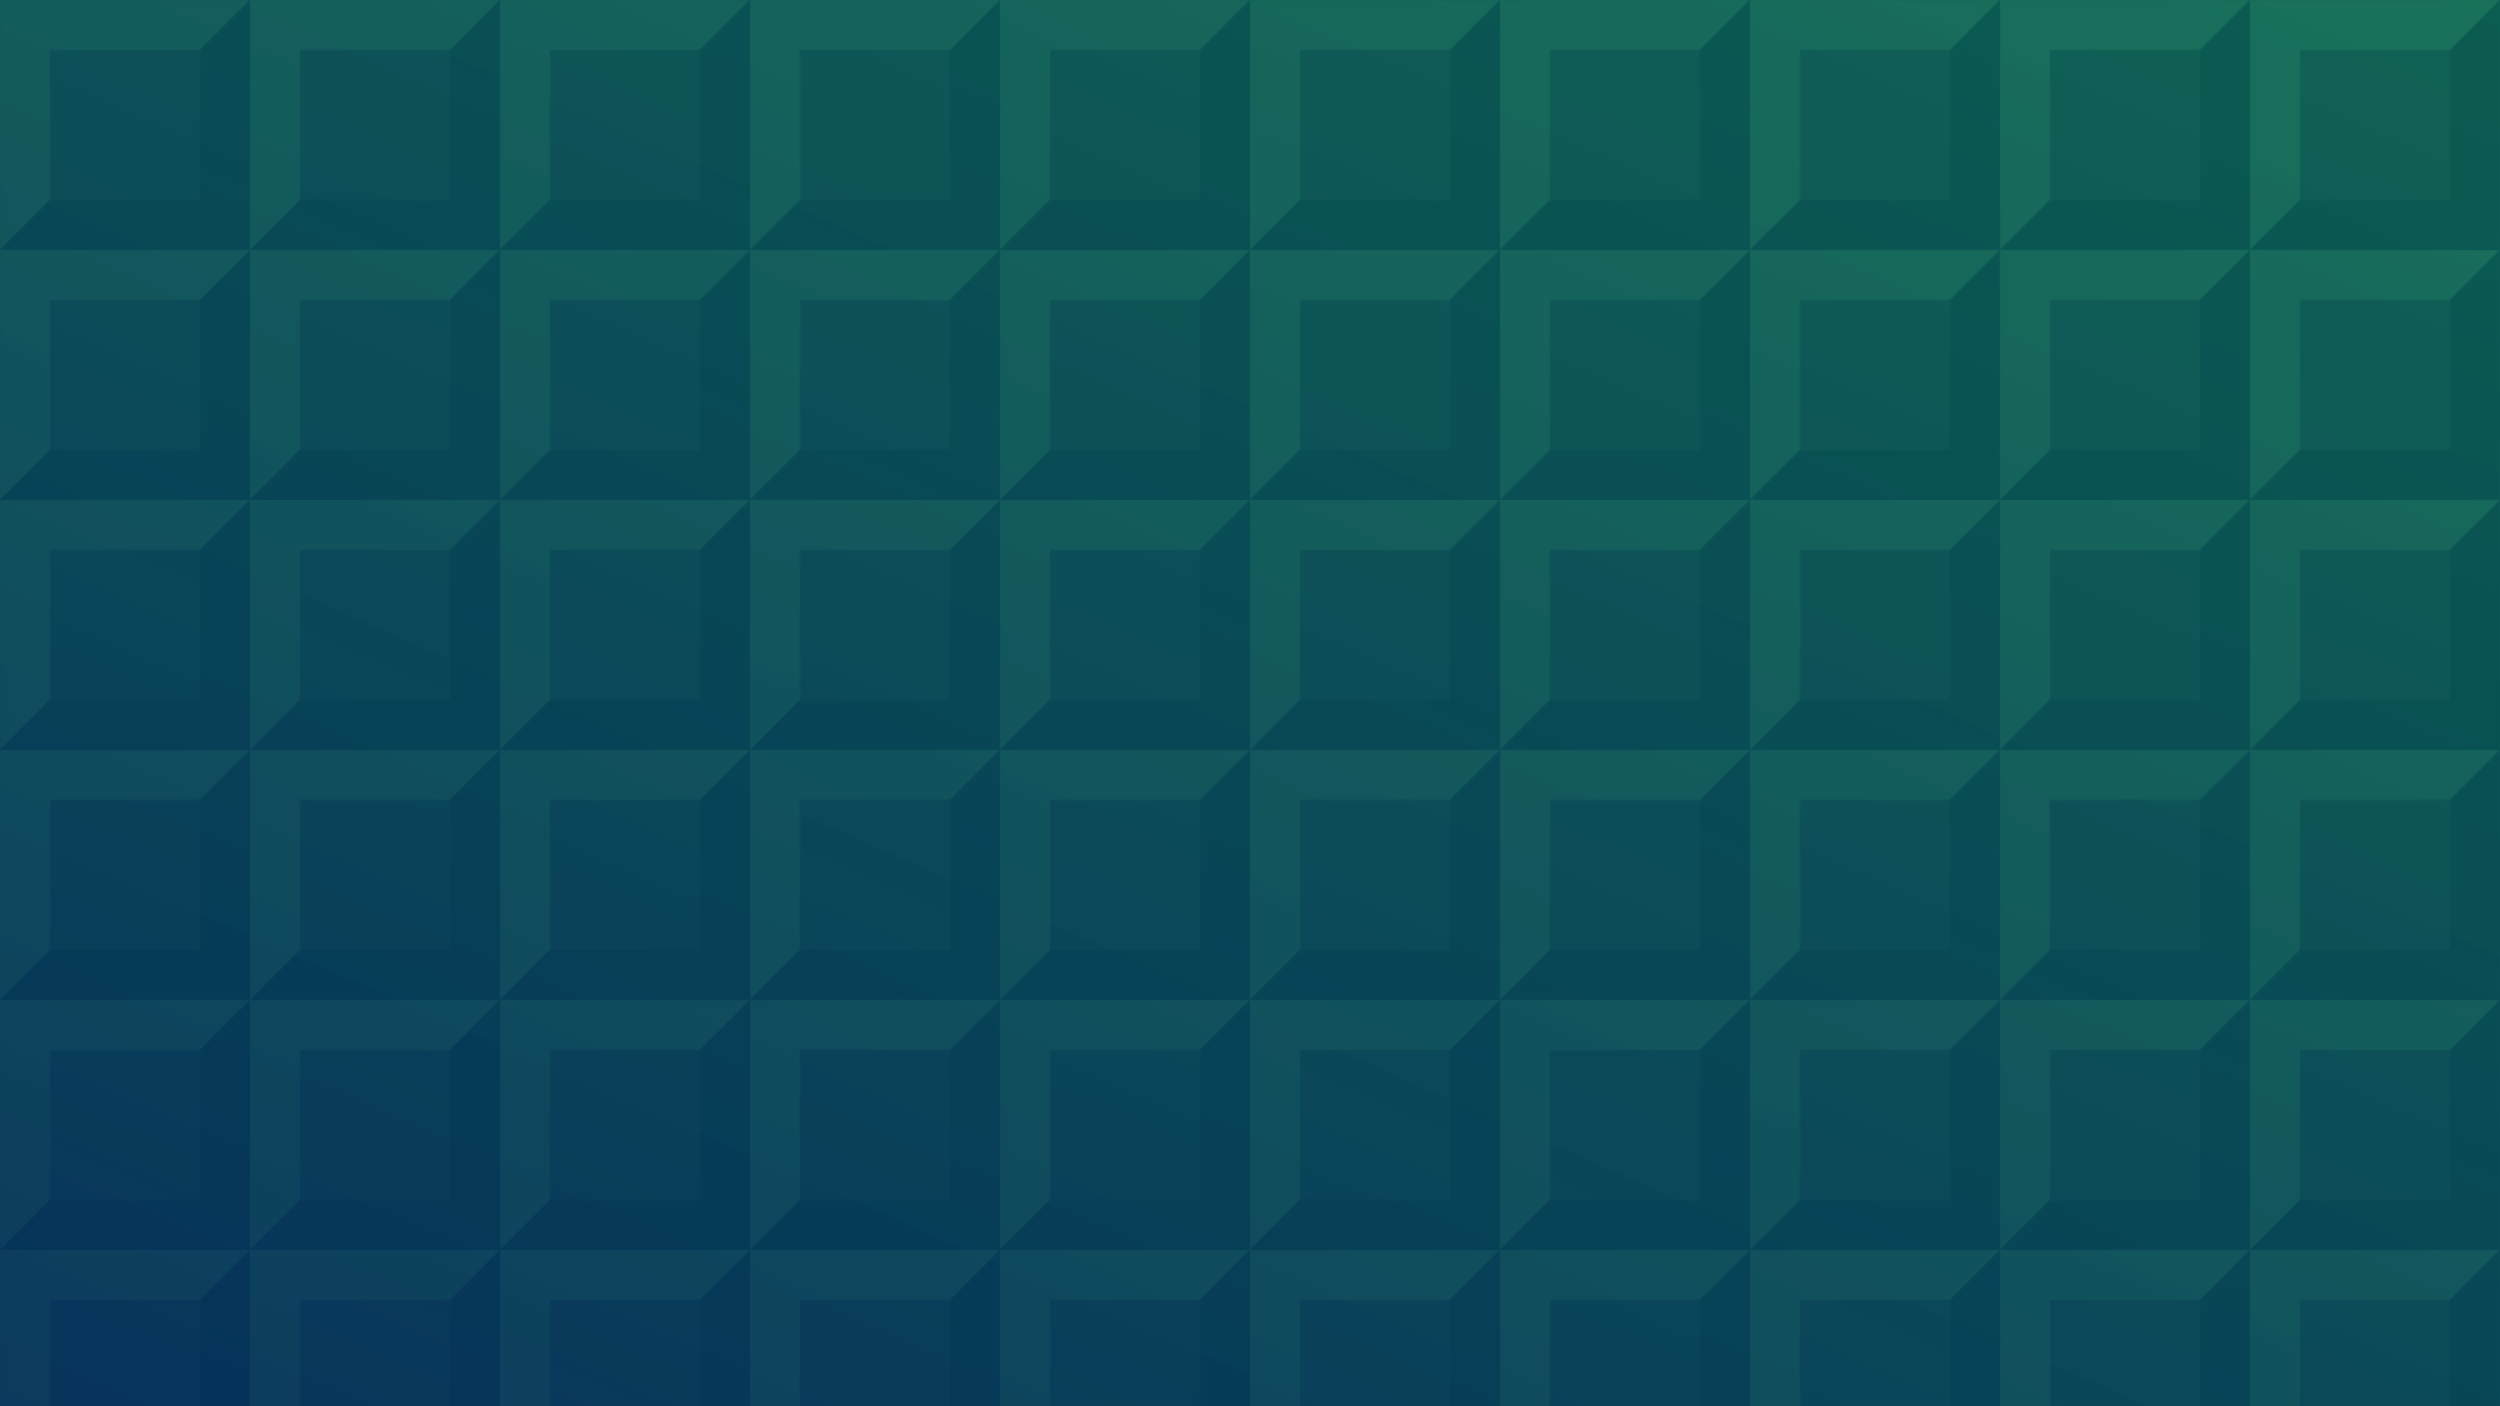 <?xml version="1.0" standalone="no"?>
<svg xmlns="http://www.w3.org/2000/svg" xmlns:xlink="http://www.w3.org/1999/xlink" height="1080px" width="1920px">
  <defs>
    <pattern id="doodad" width="192" height="192" viewBox="0 0 40 40" patternUnits="userSpaceOnUse" class="tile-slide">
      <rect width="100%" height="100%" fill="rgb(36, 127, 71)"/>
      <path d="M0 40h-10v-60h60L40 0L32 8h-24v24z" fill="rgba(55, 160, 84,1)"/>
      <path d="M40 0v10h60v60L0 40L8 32h24v-24z" fill="rgba(24, 114, 63,1)"/>
      <path d="M40 0v10h60v60L0 40L0 40h40v-40z" fill="rgba(55, 160, 84,1)"/>
      <path d="M0 40h-10v-60h60L40 0L40 0h-40v40z" fill="rgba(24, 114, 63,1)"/>
    </pattern>
    <style>
            @keyframes slide {
                0% { transform: translate(0px, 0px) rotate(0deg); }
                5% { transform: translate(9.6px, 1px) rotate(0.1deg); }
                10% { transform: translate(19.2px, 4px) rotate(0.2deg); }
                15% { transform: translate(28.8px, 9px) rotate(0.4deg); }
                20% { transform: translate(38.4px, 17px) rotate(0.5deg); }
                25% { transform: translate(48px, 25px) rotate(0.4deg); }
                30% { transform: translate(57.6px, 33px) rotate(0.2deg); }
                35% { transform: translate(67.2px, 41px) rotate(0.1deg); }
                40% { transform: translate(76.8px, 46px) rotate(-0deg); }
                45% { transform: translate(86.4px, 49px) rotate(-0.1deg); }
                50% { transform: translate(96px, 50px) rotate(-0.2deg); }
                55% { transform: translate(105.6px, 49px) rotate(-0.3deg); }
                60% { transform: translate(115.2px, 46px) rotate(-0.4deg); }
                65% { transform: translate(124.8px, 41px) rotate(-0.5deg); }
                70% { transform: translate(134.4px, 33px) rotate(-0.4deg); }
                75% { transform: translate(144px, 25px) rotate(-0.3deg); }
                80% { transform: translate(153.6px, 17px) rotate(-0.2deg); }
                85% { transform: translate(163.2px, 9px) rotate(-0.1deg); }
                90% { transform: translate(172.8px, 4px) rotate(0deg); }
                95% { transform: translate(182.4px, 1px) rotate(0deg); }
                100% { transform: translate(192px, 0px) rotate(0deg); }
            }

            .tile-slide {
                animation: slide 30s infinite linear;
            }

            @keyframes shift {
                0% { stop-color: rgba(0, 82, 96, 0.3); }
                50% { stop-color: rgba(0, 113, 133, 0.5); }
                100% { stop-color: rgba(0, 82, 96, 0.3); }
            }

            .color-shift {
              animation: shift 10s infinite;
            }
        </style>
  </defs>
  <rect fill="url(#doodad)" height="200%" width="200%"/>
  <linearGradient y2="0" y1="0.9" x2="0.7" x1="0" id="gradient">
      <stop offset="0" stop-color="rgba(0, 10, 97, 0.9)"></stop>
      <stop class="color-shift" offset="1" stop-color="rgba(0, 82, 96, 0.5)"></stop>
    </linearGradient>
  <rect width="200%" height="200%" opacity="1" fill="url(#gradient)"/>
</svg>
